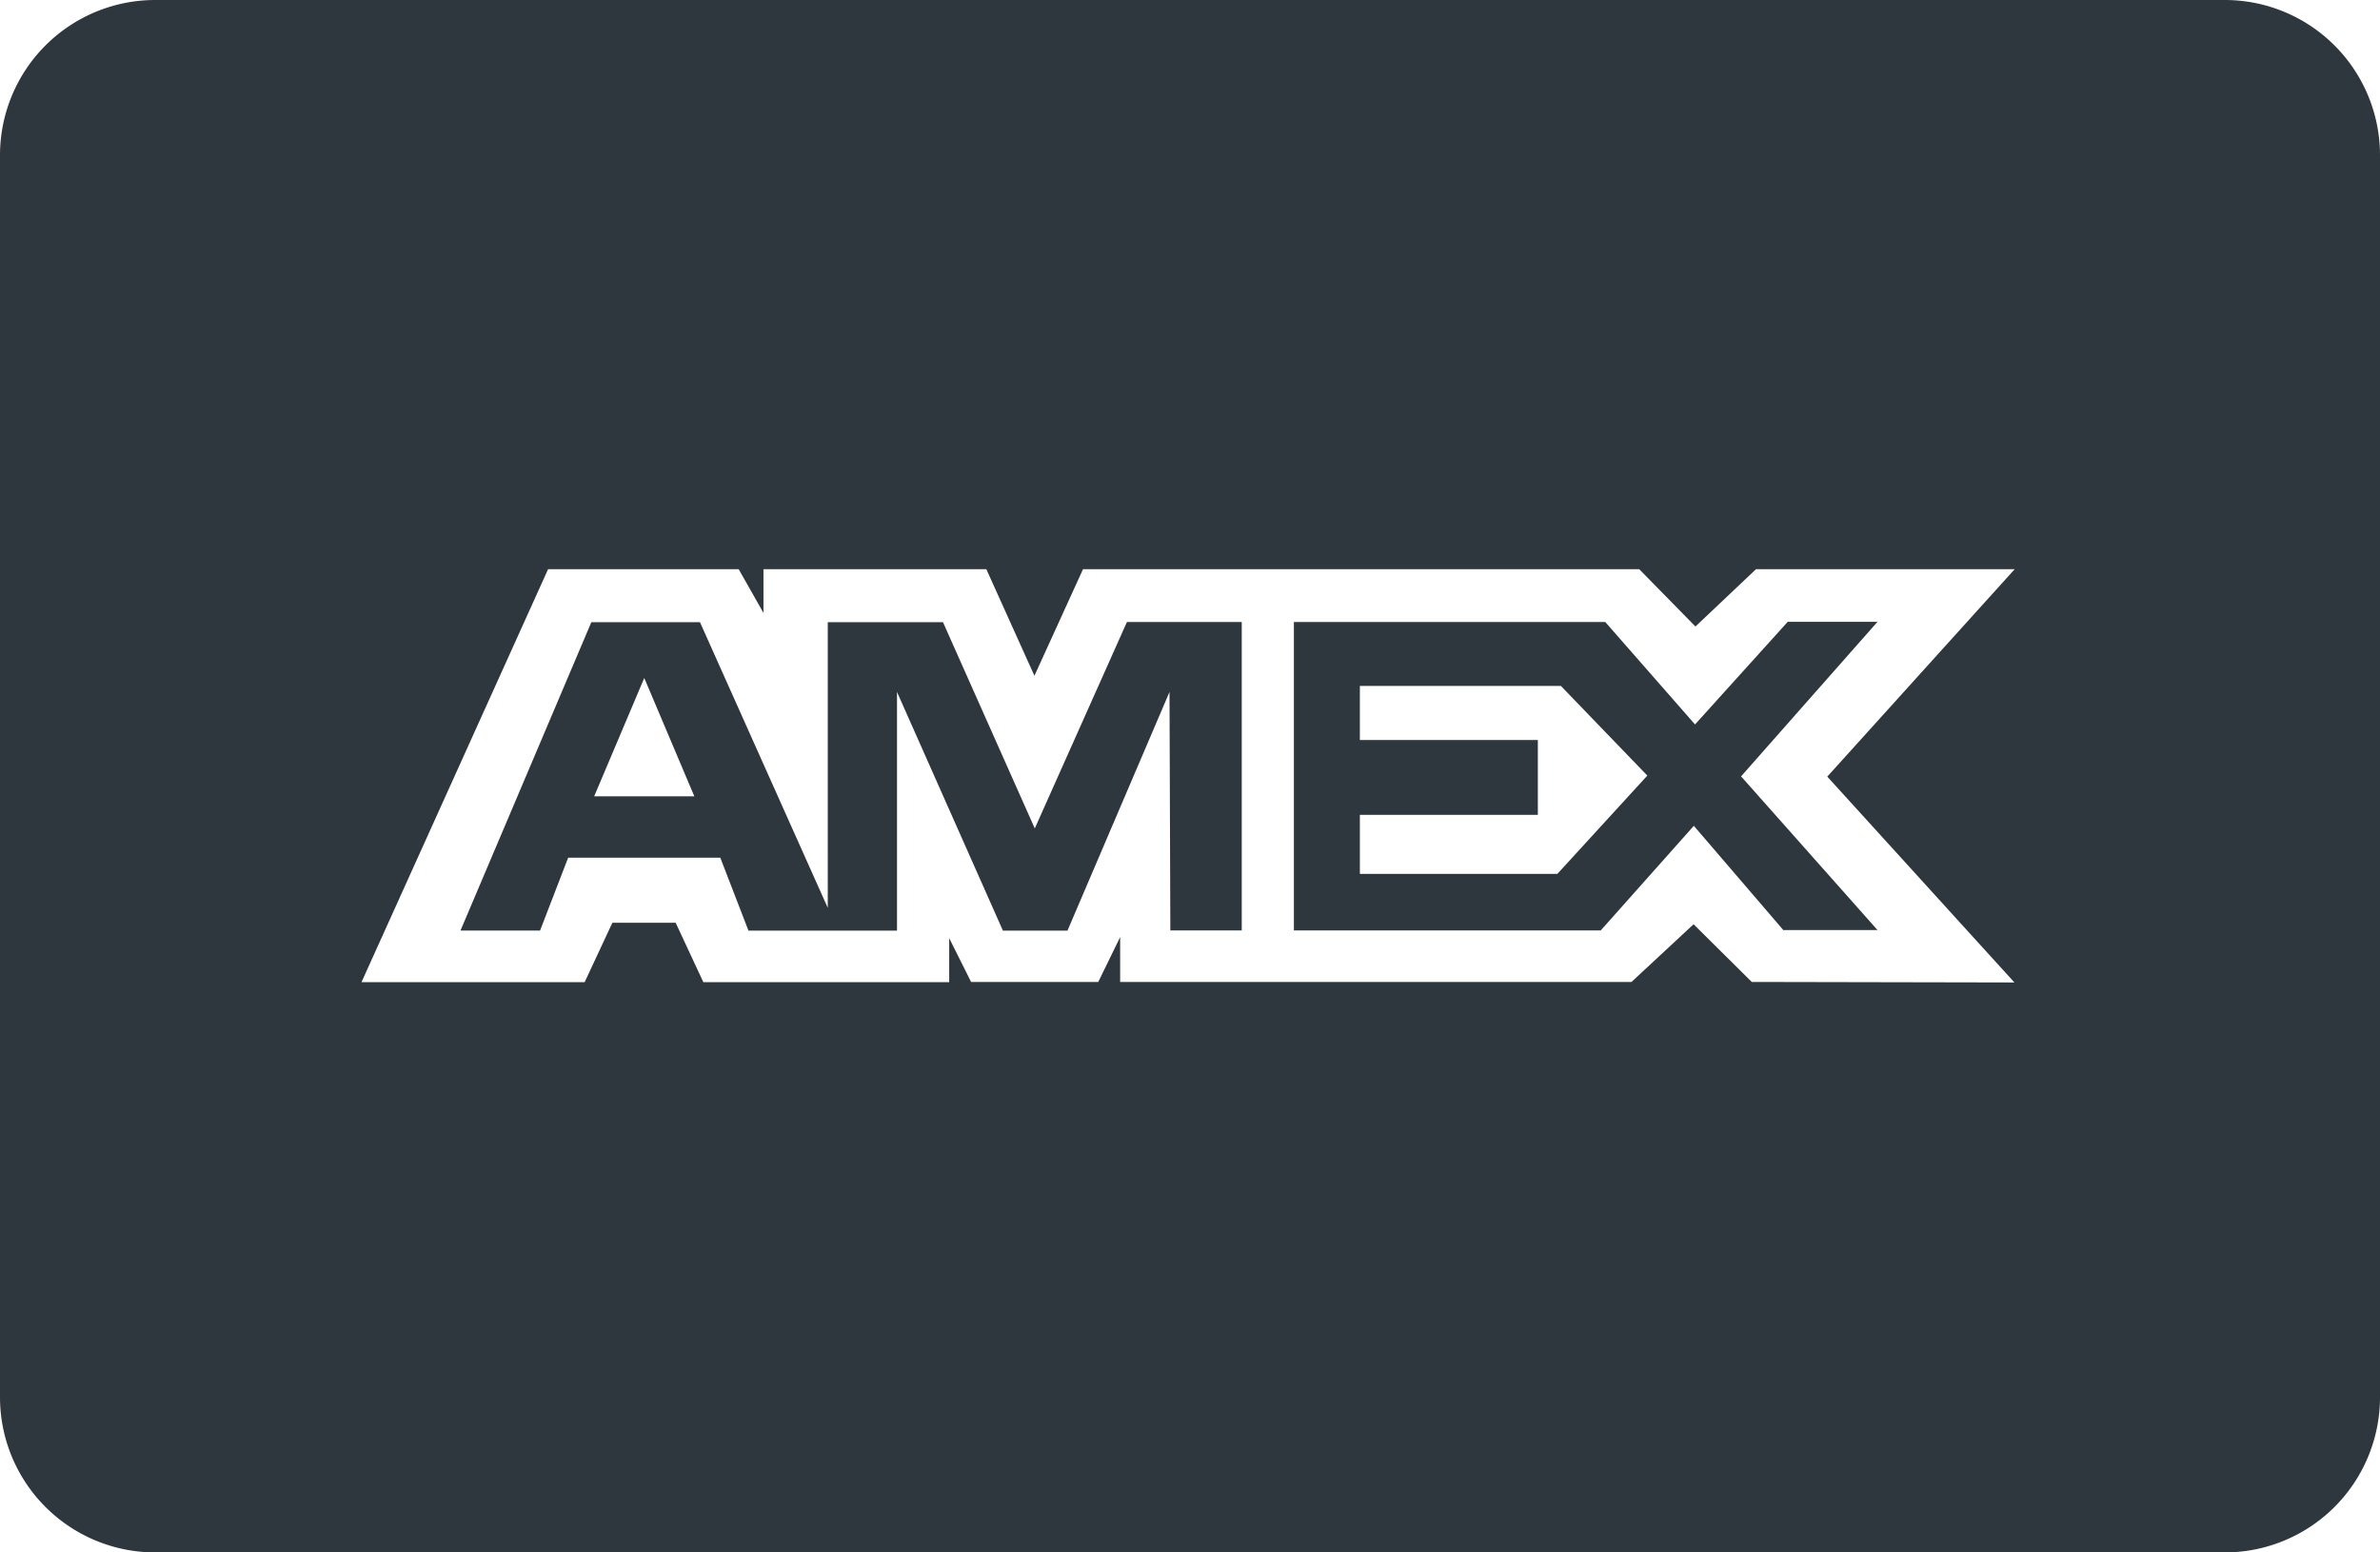 <svg xmlns="http://www.w3.org/2000/svg" width="46" height="30" viewBox="0 0 46 30">
  <defs>
    <style>
      .cls-1 {
        fill: #2e363e;
        fill-rule: evenodd;
      }
    </style>
  </defs>
  <path id="ic_amex.svg" class="cls-1" d="M806,867H766a3,3,0,0,1-3-3V840a3,3,0,0,1,3-3h40a3,3,0,0,1,3,3v24A3,3,0,0,1,806,867Zm-4.061-19h-5l-1.17,1.107L794.683,848H783.932l-0.939,2.059L782.064,848h-4.308v0.844L777.277,848h-3.684l-3.606,7.98H774.3l0.536-1.148h1.223l0.535,1.148h4.752V855.13l0.423,0.846h2.458l0.423-.867v0.867h9.883l1.2-1.115,1.125,1.115,5.076,0.01-3.617-3.978Zm-4.465,6.981-1.736-2.022-1.8,2.022h-5.93V849.02h6.018L795.761,851l1.792-1.984h1.735l-2.637,2.987,2.637,2.97h-1.814Zm-4.306-4.726h-3.885V851.3h3.44v1.447h-3.44v1.141H793.1l1.739-1.9Zm-7.564.117-1.972,4.612h-1.248l-2.047-4.612v4.612h-2.871l-0.544-1.409h-2.941l-0.543,1.408H771.9l2.529-5.959h2.1l2.47,5.52v-5.52h2.227L783,853.009l1.781-3.989H787v5.96h-1.38Zm-10.152-.27-0.968,2.287h1.936Z" transform="translate(-763 -837)"/>
</svg>
